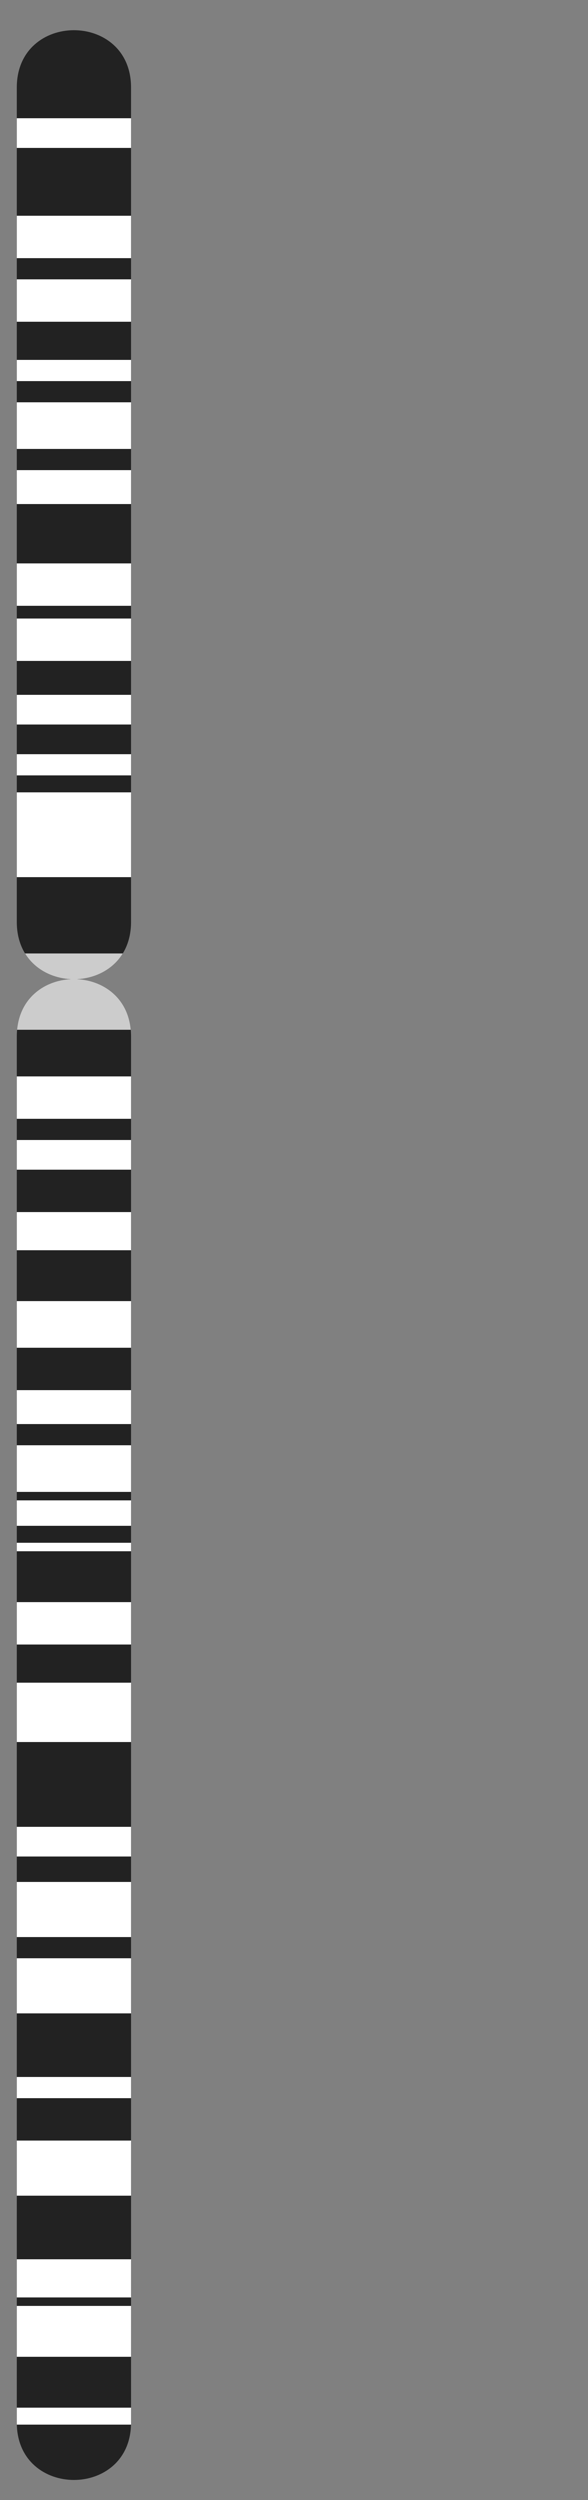 <?xml version="1.0" encoding="UTF-8" standalone="no"?>
<!DOCTYPE svg PUBLIC "-//W3C//DTD SVG 1.0//EN" "http://www.w3.org/TR/2001/REC-SVG-20010904/DTD/svg10.dtd">
<svg version="1.0" xmlns="http://www.w3.org/2000/svg" width="175" height="743">
  <rect width="100%" height="100%" fill="#808080" stroke="none"/>
  <defs>
    <clipPath id="clip1">
      <path d="M5 720c0 22.7 34 22.7 34 0v-412c0 -22.7 -34 -22.7 -34 0z m0 -446c0 22.7 34 22.7 34 0v-248c0 -22.7 -34 -22.7 -34 0z"/>
    </clipPath>
    <style type="text/css">
      .locus { fill:url(#lograd); }
      .dark1 { fill:url(#d1grad); }
      .dark2 { fill:url(#d2grad); }
      .line  { stroke:#EEE; stroke-width:1; }
      .text  { font-size: 12px; fill: #000; font-family: DejaVu Sans Condensed; }
    </style>
    <linearGradient id="lograd" x1="0%" y1="0%" x2="100%" y2="0%">
      <stop offset="0%"   style="stop-color:#FFF"/>
      <stop offset="50%"  style="stop-color:#FFF"/>
      <stop offset="100%" style="stop-color:#FFF"/>
    </linearGradient>
    <linearGradient id="d1grad" x1="0%" y1="0%" x2="100%" y2="0%">
      <stop offset="0%"   style="stop-color:#EEE"/>
      <stop offset="50%"  style="stop-color:#EEE"/>
      <stop offset="100%" style="stop-color:#EEE"/>
    </linearGradient>
    <linearGradient id="d2grad" x1="0%" y1="0%" x2="100%" y2="0%">
      <stop offset="0%"   style="stop-color:#CCC"/>
      <stop offset="50%"  style="stop-color:#CCC"/>
      <stop offset="100%" style="stop-color:#CCC"/>
    </linearGradient>
    <linearGradient id="bgrad" x1="0%" y1="0%" x2="100%" y2="0%">
      <stop offset="0%"   style="stop-color:#222"/>
      <stop offset="50%"  style="stop-color:#222"/>
      <stop offset="100%" style="stop-color:#222"/>
    </linearGradient>
  </defs>
 <g id="Layer 1">

     <g id="locii" clip-path="url(#clip1)">
	 <rect x="0" y="0" width="40" height="773" fill="url(#bgrad)"/>
	 <path class="locus" d="M0 720.58h40v-5.04h-40z"/>
	 <path class="locus" d="M0 700.42h40v-15.12h-40z"/>
	 <path class="locus" d="M0 682.78h40v-11.34h-40z"/>
	 <path class="locus" d="M0 652.54h40v-16.38h-40z"/>
	 <path class="locus" d="M0 623.56h40v-6.3h-40z"/>
	 <path class="locus" d="M0 598.36h40v-16.38h-40z"/>
	 <path class="locus" d="M0 575.68h40v-16.38h-40z"/>
	 <path class="locus" d="M0 551.74h40v-8.82h-40z"/>
	 <path class="locus" d="M0 517.72h40v-17.64h-40z"/>
	 <path class="locus" d="M0 488.74h40v-12.6h-40z"/>
	 <path class="locus" d="M0 461.02h40v-2.52h-40z"/>
	 <path class="locus" d="M0 453.46h40v-7.56h-40z"/>
	 <path class="locus" d="M0 443.38h40v-13.86h-40z"/>
	 <path class="locus" d="M0 423.22h40v-10.08h-40z"/>
	 <path class="locus" d="M0 400.54h40v-13.86h-40z"/>
	 <path class="locus" d="M0 371.56h40v-11.34h-40z"/>
	 <path class="locus" d="M0 347.62h40v-8.82h-40z"/>
	 <path class="locus" d="M0 332.5h40v-12.6h-40z"/>
	 <path class="dark2" d="M0 306.04h40v-22.68h-40z"/>
	 <path class="locus" d="M0 260.68h40v-25.2h-40z"/>
	 <path class="locus" d="M0 230.44h40v-6.3h-40z"/>
	 <path class="locus" d="M0 215.32h40v-8.82h-40z"/>
	 <path class="locus" d="M0 196.42h40v-12.6h-40z"/>
	 <path class="locus" d="M0 180.04h40v-12.6h-40z"/>
	 <path class="locus" d="M0 149.8h40v-10.08h-40z"/>
	 <path class="locus" d="M0 133.42h40v-13.86h-40z"/>
	 <path class="locus" d="M0 113.26h40v-6.3h-40z"/>
	 <path class="locus" d="M0 95.62h40v-12.6h-40z"/>
	 <path class="locus" d="M0 76.72h40v-12.6h-40z"/>
	 <path class="locus" d="M0 43.96h40v-8.82h-40z"/>
</g>


 </g>
</svg>
